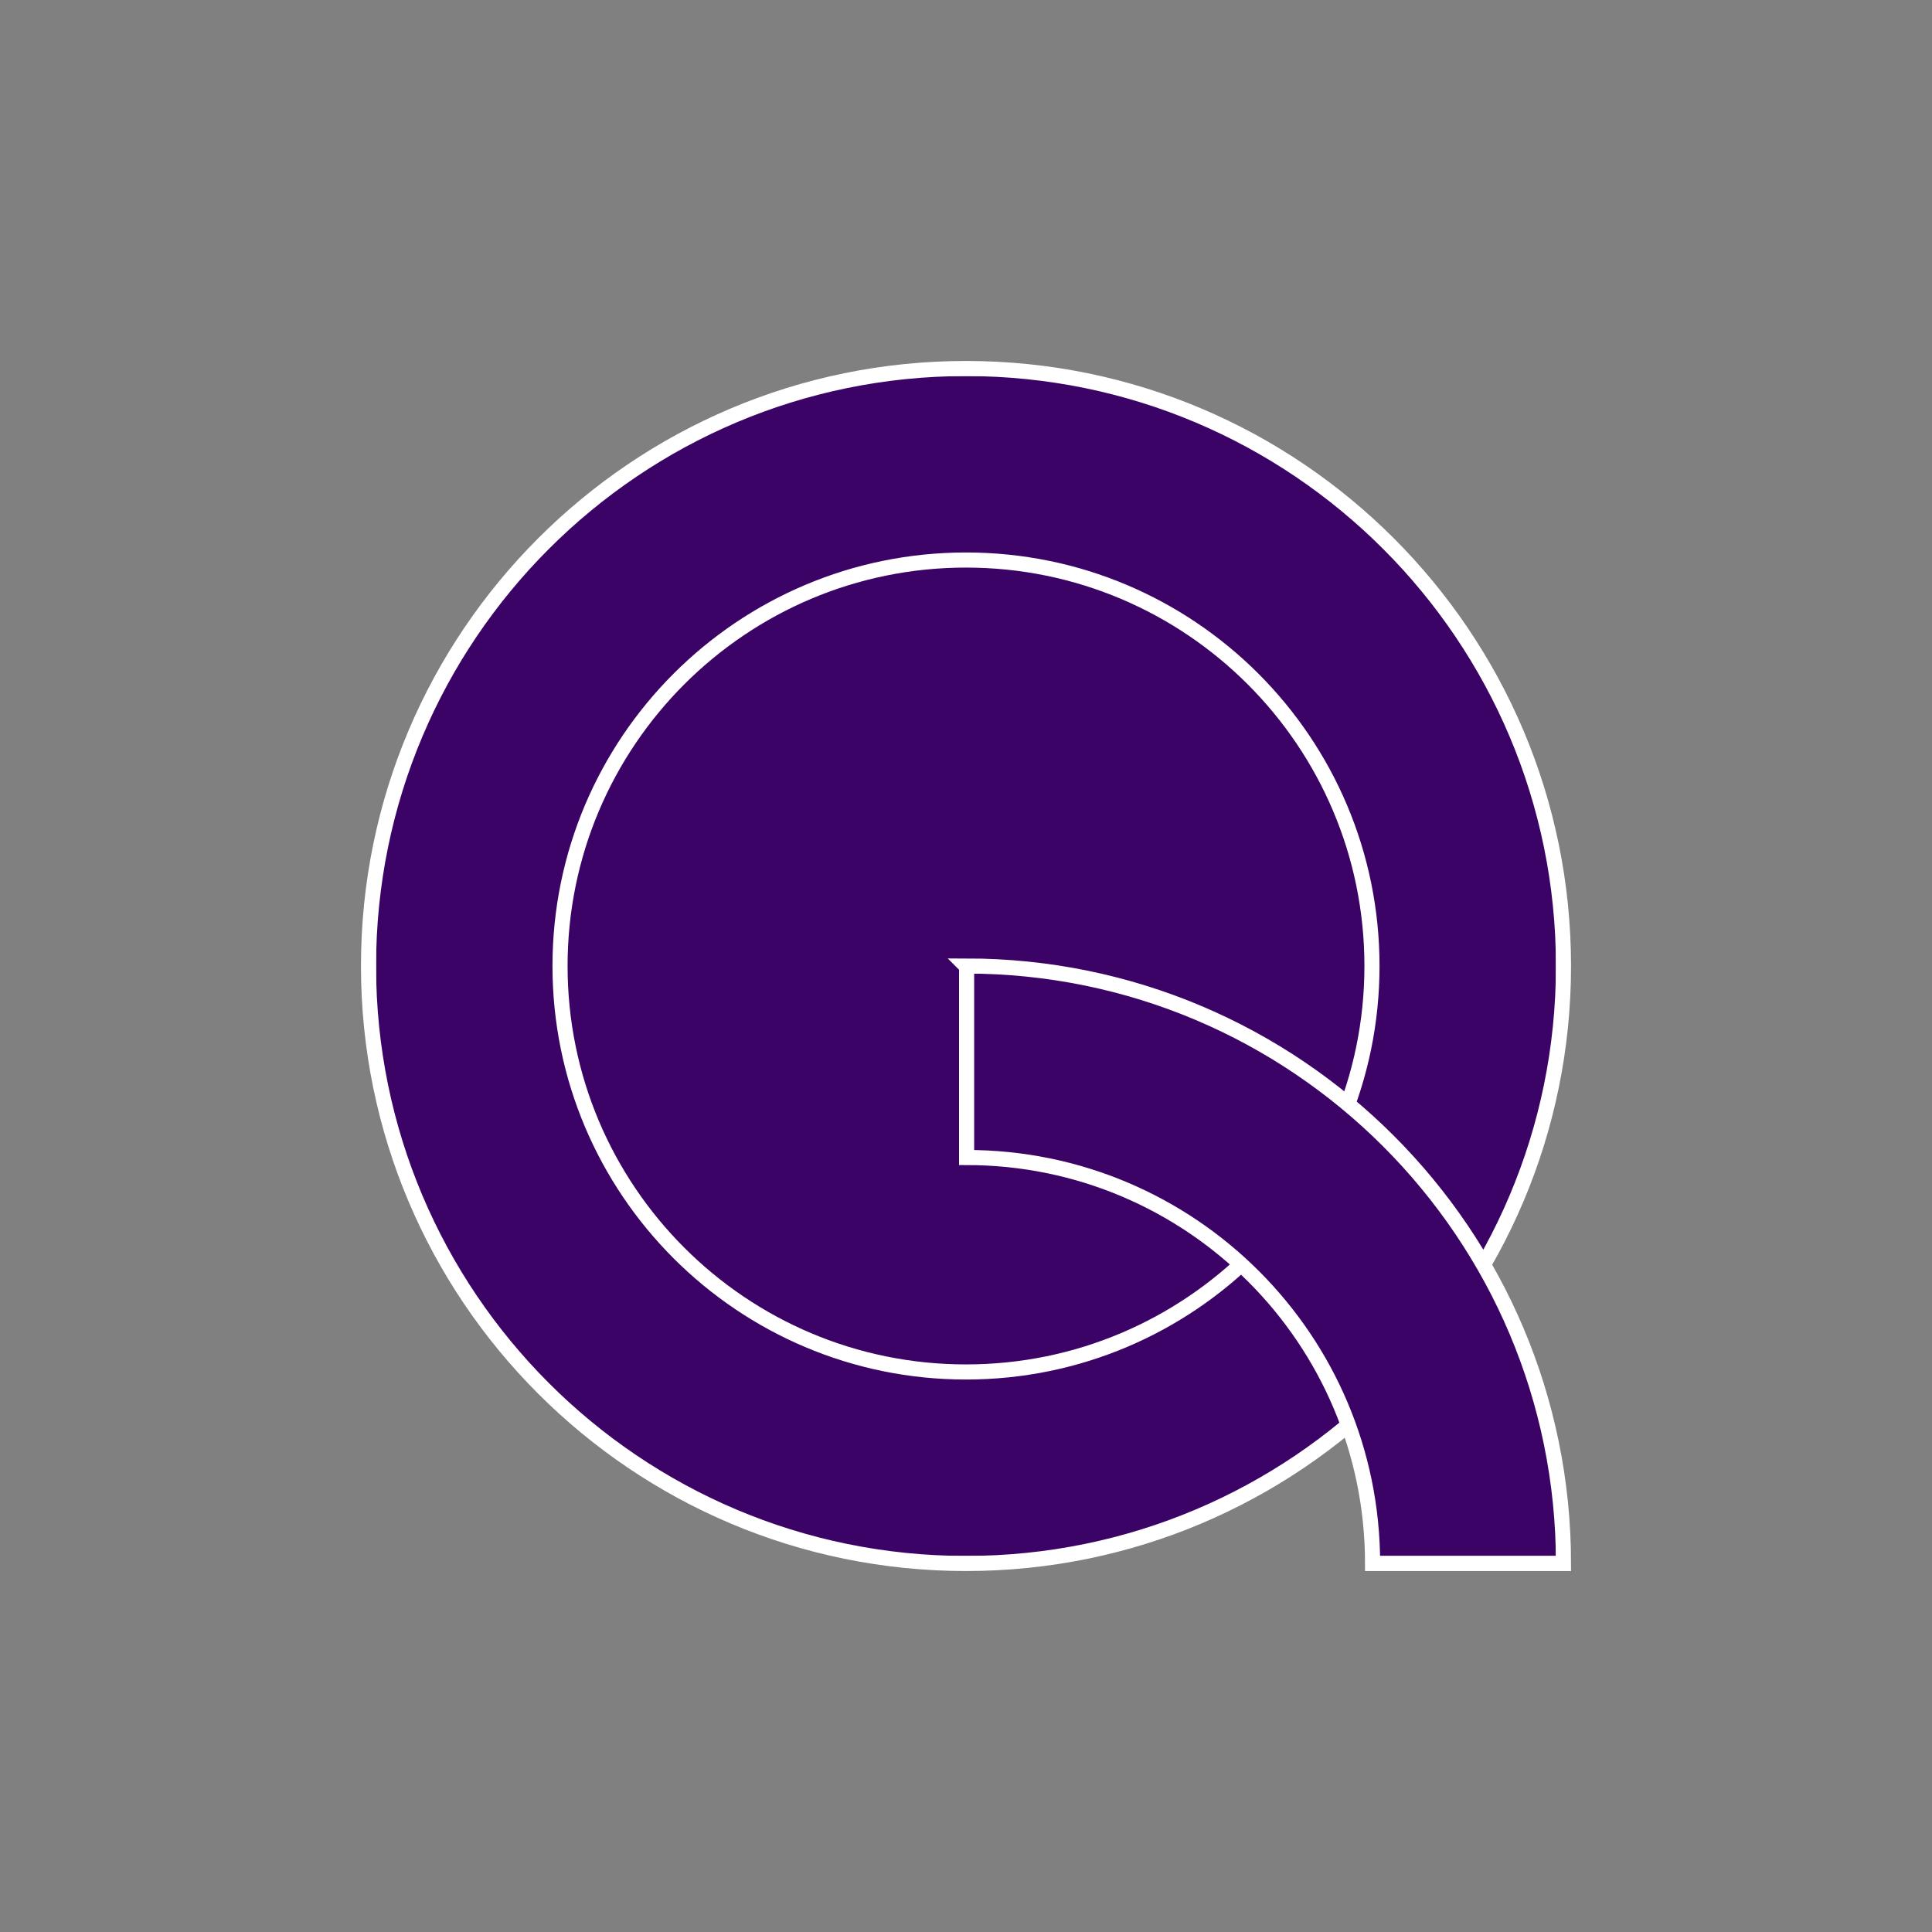 <?xml version="1.0" encoding="UTF-8"?>
<svg id="Calque_1" xmlns="http://www.w3.org/2000/svg" xmlns:xlink="http://www.w3.org/1999/xlink" version="1.1" viewBox="0 0 31.98 31.98">
  <rect x="0" y="0" width="31.98" height="31.98" fill="#808080" stroke="none"/>
  <!-- Generator: Adobe Illustrator 29.6.1, SVG Export Plug-In . SVG Version: 2.1.1 Build 9)  -->
  <defs>
    <style>
      .st0, .st1 {
        fill-rule: evenodd;
      }

      .st0, .st2, .st3 {
        fill: #3c0366;
      }

      .st4 {
        clip-path: url(#clippath-1);
      }

      .st1 {
        fill: none;
      }

      .st1, .st2, .st3 {
        stroke: #fff;
        stroke-miterlimit: 10;
        stroke-width: .25px;
      }

      .st2 {
        clip-rule: evenodd;
      }

      .st5 {
        clip-path: url(#clippath);
      }
    </style>
    <clipPath id="clippath">
      <path class="st2" d="M15.99,9.27c3.71,0,6.72,3.01,6.72,6.72s-3.01,6.72-6.72,6.72-6.72-3.01-6.72-6.72,3.01-6.72,6.72-6.72M15.99,6.1c5.46,0,9.89,4.43,9.89,9.89s-4.43,9.89-9.89,9.89-9.89-4.43-9.89-9.89S10.53,6.1,15.99,6.1Z"/>
    </clipPath>
    <clipPath id="clippath-1">
      <path class="st2" d="M15.99,15.99c5.46,0,9.89,4.43,9.89,9.89h-3.16c0-3.71-3.01-6.72-6.72-6.72v-3.16Z"/>
    </clipPath>
  </defs>
  <g>
    <path class="st0" d="M15.99,9.27c3.71,0,6.72,3.01,6.72,6.72s-3.01,6.72-6.72,6.72-6.72-3.01-6.72-6.72,3.01-6.72,6.72-6.72M15.99,6.1c5.46,0,9.89,4.43,9.89,9.89s-4.43,9.89-9.89,9.89-9.89-4.43-9.89-9.89S10.53,6.1,15.99,6.1Z"/>
    <g class="st5">
      <rect class="st3" x="6.1" y="6.1" width="19.78" height="19.78"/>
    </g>
    <path class="st1" d="M15.99,9.27c3.71,0,6.72,3.01,6.72,6.72s-3.01,6.72-6.72,6.72-6.72-3.01-6.72-6.72,3.01-6.72,6.72-6.72M15.99,6.1c5.46,0,9.89,4.43,9.89,9.89s-4.43,9.89-9.89,9.89-9.89-4.43-9.89-9.89S10.53,6.1,15.99,6.1Z"/>
  </g>
  <g>
    <path class="st0" d="M15.99,15.99c5.46,0,9.89,4.43,9.89,9.89h-3.16c0-3.71-3.01-6.72-6.72-6.72v-3.16Z"/>
    <g class="st4">
      <rect class="st3" x="15.99" y="15.99" width="9.89" height="9.89"/>
    </g>
    <path class="st1" d="M15.99,15.99c5.46,0,9.89,4.43,9.89,9.89h-3.16c0-3.71-3.01-6.72-6.72-6.72v-3.16Z"/>
  </g>
</svg>